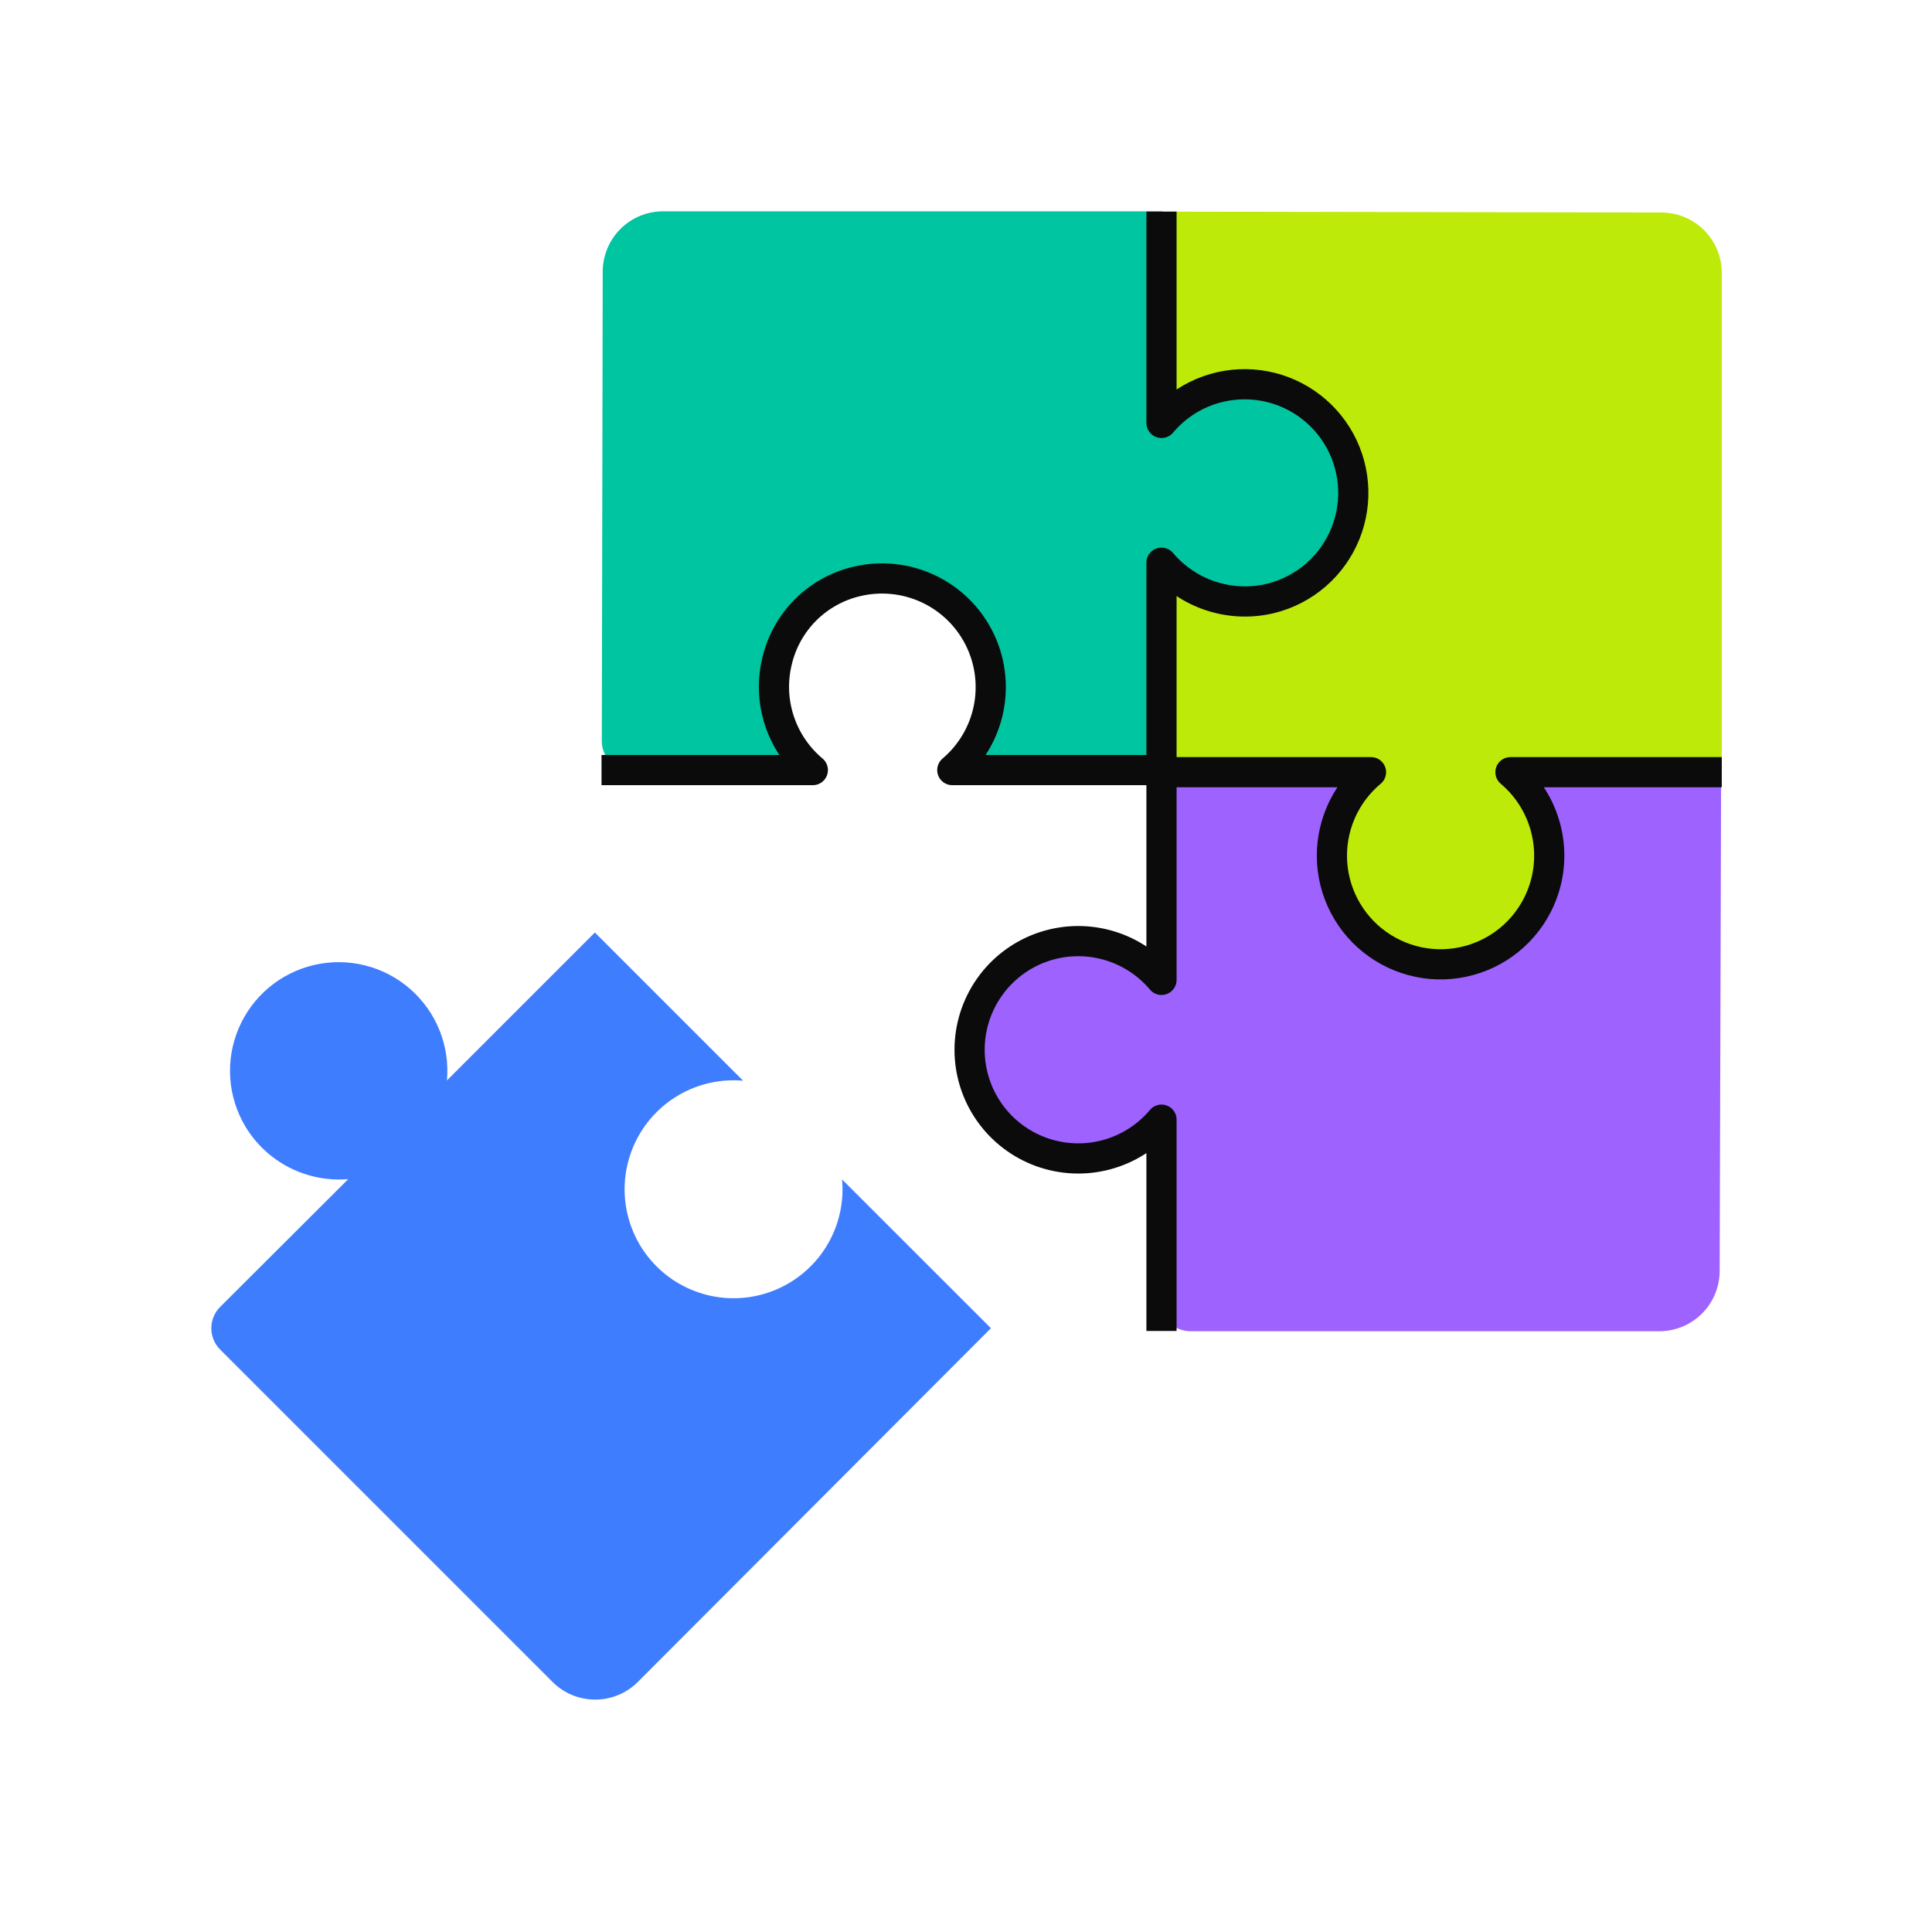 <svg width="64" height="64" viewBox="0 0 64 64" fill="none" xmlns="http://www.w3.org/2000/svg">
<path d="M57.015 25.539H50.015C50.632 26.064 51.053 26.781 51.212 27.575C51.37 28.369 51.257 29.193 50.889 29.915C50.521 30.636 49.921 31.212 49.186 31.551C48.45 31.889 47.622 31.97 46.835 31.779C46.199 31.629 45.617 31.305 45.153 30.845C44.689 30.384 44.361 29.805 44.205 29.169C44.04 28.515 44.062 27.826 44.271 27.184C44.48 26.542 44.867 25.971 45.386 25.539H38.435V32.469C37.912 31.849 37.195 31.424 36.4 31.263C35.605 31.101 34.779 31.213 34.056 31.58C33.332 31.947 32.754 32.547 32.414 33.284C32.075 34.021 31.994 34.851 32.185 35.639C32.336 36.277 32.66 36.861 33.123 37.325C33.586 37.79 34.168 38.116 34.806 38.269C35.459 38.434 36.147 38.411 36.788 38.205C37.43 37.998 38.001 37.614 38.435 37.099V43.099C38.435 43.364 38.541 43.619 38.728 43.806C38.916 43.994 39.17 44.099 39.435 44.099H54.966C55.496 44.099 56.005 43.889 56.38 43.514C56.755 43.139 56.966 42.63 56.966 42.099L57.015 25.539Z" fill="#9E62FF"/>
<path d="M32.826 43.999L27.895 39.07C27.962 39.808 27.8 40.549 27.432 41.192C27.063 41.836 26.505 42.349 25.834 42.664C25.163 42.979 24.411 43.08 23.681 42.952C22.95 42.825 22.276 42.476 21.752 41.953C21.226 41.429 20.876 40.757 20.746 40.027C20.617 39.297 20.715 38.545 21.028 37.873C21.341 37.2 21.853 36.641 22.495 36.27C23.137 35.899 23.877 35.735 24.616 35.8V35.8L19.706 30.89L14.806 35.79C14.856 35.223 14.771 34.654 14.559 34.127C14.346 33.599 14.011 33.13 13.582 32.757C13.154 32.384 12.643 32.117 12.091 31.98C11.54 31.842 10.963 31.837 10.41 31.965C9.856 32.093 9.34 32.35 8.905 32.715C8.469 33.081 8.127 33.544 7.905 34.067C7.683 34.591 7.588 35.16 7.628 35.727C7.668 36.294 7.843 36.843 8.136 37.33C8.485 37.906 8.989 38.373 9.589 38.679C10.19 38.984 10.864 39.116 11.536 39.06V39.06L7.296 43.29C7.202 43.383 7.127 43.493 7.077 43.615C7.026 43.737 7 43.867 7 43.999C7 44.132 7.026 44.262 7.077 44.384C7.127 44.506 7.202 44.617 7.296 44.709L18.296 55.709C18.482 55.897 18.703 56.046 18.946 56.148C19.19 56.249 19.452 56.301 19.716 56.301C19.98 56.301 20.241 56.249 20.485 56.148C20.729 56.046 20.95 55.897 21.136 55.709L32.826 43.999Z" fill="#3F7DFF"/>
<path d="M38.476 7.01V14.01C38.841 13.575 39.304 13.233 39.827 13.012C40.35 12.791 40.918 12.697 41.484 12.737C42.05 12.777 42.599 12.95 43.085 13.243C43.572 13.535 43.982 13.939 44.283 14.42C44.584 14.902 44.767 15.448 44.816 16.013C44.866 16.579 44.781 17.148 44.569 17.674C44.356 18.201 44.023 18.67 43.595 19.043C43.167 19.415 42.656 19.682 42.105 19.82C41.45 19.981 40.764 19.956 40.123 19.747C39.481 19.539 38.911 19.155 38.476 18.64V25.58H45.416C44.979 25.944 44.634 26.407 44.411 26.93C44.187 27.453 44.091 28.021 44.129 28.589C44.168 29.156 44.34 29.707 44.633 30.195C44.925 30.683 45.329 31.094 45.812 31.396C46.294 31.698 46.841 31.881 47.407 31.931C47.974 31.98 48.544 31.895 49.071 31.682C49.599 31.468 50.068 31.133 50.44 30.704C50.813 30.274 51.079 29.762 51.216 29.209C51.377 28.555 51.352 27.868 51.143 27.227C50.935 26.585 50.551 26.015 50.036 25.58H57.036V9.04C57.036 8.509 56.825 8.001 56.45 7.625C56.075 7.25 55.566 7.04 55.036 7.04L38.476 7.01Z" fill="#BDEA09"/>
<path d="M19.936 24.55C19.936 24.816 20.041 25.07 20.229 25.257C20.416 25.445 20.67 25.55 20.936 25.55H26.936C26.5 25.185 26.158 24.721 25.936 24.198C25.714 23.674 25.62 23.106 25.66 22.539C25.7 21.972 25.874 21.423 26.167 20.936C26.46 20.449 26.864 20.038 27.347 19.738C27.829 19.437 28.376 19.255 28.942 19.206C29.509 19.158 30.078 19.244 30.605 19.458C31.132 19.672 31.6 20.007 31.972 20.437C32.344 20.867 32.609 21.378 32.746 21.93C32.906 22.584 32.88 23.269 32.672 23.908C32.463 24.548 32.08 25.117 31.566 25.55H38.506V18.62C39.027 19.244 39.744 19.673 40.54 19.837C41.336 20.001 42.164 19.891 42.89 19.525C43.616 19.159 44.196 18.558 44.537 17.82C44.877 17.082 44.958 16.25 44.766 15.46C44.608 14.812 44.275 14.222 43.801 13.752C43.328 13.283 42.734 12.955 42.085 12.804C41.436 12.652 40.758 12.684 40.126 12.896C39.494 13.107 38.933 13.489 38.506 14V14V7H21.966C21.435 7 20.926 7.211 20.551 7.586C20.176 7.961 19.966 8.47 19.966 9L19.936 24.55Z" fill="#00C5A1"/>
<path d="M38.476 44.09V37.09C38.001 37.656 37.363 38.062 36.649 38.253C35.936 38.444 35.181 38.41 34.487 38.158C33.793 37.905 33.193 37.445 32.77 36.84C32.346 36.235 32.119 35.514 32.119 34.775C32.119 34.037 32.346 33.316 32.77 32.71C33.193 32.105 33.793 31.645 34.487 31.392C35.181 31.14 35.936 31.107 36.649 31.298C37.363 31.489 38.001 31.894 38.476 32.46V32.46V25.51H31.546C32.164 24.987 32.587 24.271 32.748 23.478C32.909 22.685 32.798 21.86 32.433 21.138C32.067 20.415 31.47 19.837 30.735 19.497C30.001 19.156 29.173 19.073 28.386 19.26C27.746 19.409 27.16 19.733 26.694 20.195C26.228 20.658 25.899 21.242 25.746 21.88C25.582 22.535 25.606 23.222 25.815 23.864C26.024 24.506 26.409 25.076 26.926 25.51H19.926" stroke="#0B0B0B" stroke-linejoin="round"/>
<path d="M38.476 7.01V14.01C38.841 13.575 39.304 13.233 39.827 13.012C40.35 12.791 40.918 12.697 41.484 12.737C42.05 12.777 42.599 12.95 43.085 13.243C43.572 13.535 43.982 13.939 44.283 14.42C44.584 14.902 44.767 15.448 44.816 16.013C44.866 16.579 44.781 17.148 44.569 17.674C44.356 18.201 44.023 18.67 43.595 19.043C43.167 19.415 42.656 19.682 42.105 19.82C41.45 19.981 40.764 19.956 40.123 19.747C39.481 19.539 38.911 19.155 38.476 18.64V25.58H45.416C44.979 25.944 44.634 26.407 44.411 26.93C44.187 27.453 44.091 28.021 44.129 28.589C44.168 29.156 44.34 29.707 44.633 30.195C44.925 30.683 45.329 31.094 45.812 31.396C46.294 31.698 46.841 31.881 47.407 31.931C47.974 31.98 48.544 31.895 49.071 31.682C49.599 31.468 50.068 31.133 50.44 30.704C50.813 30.274 51.079 29.762 51.216 29.209C51.377 28.555 51.352 27.868 51.143 27.227C50.935 26.585 50.551 26.015 50.036 25.58H57.036" stroke="#0B0B0B" stroke-linejoin="round"/>
</svg>
